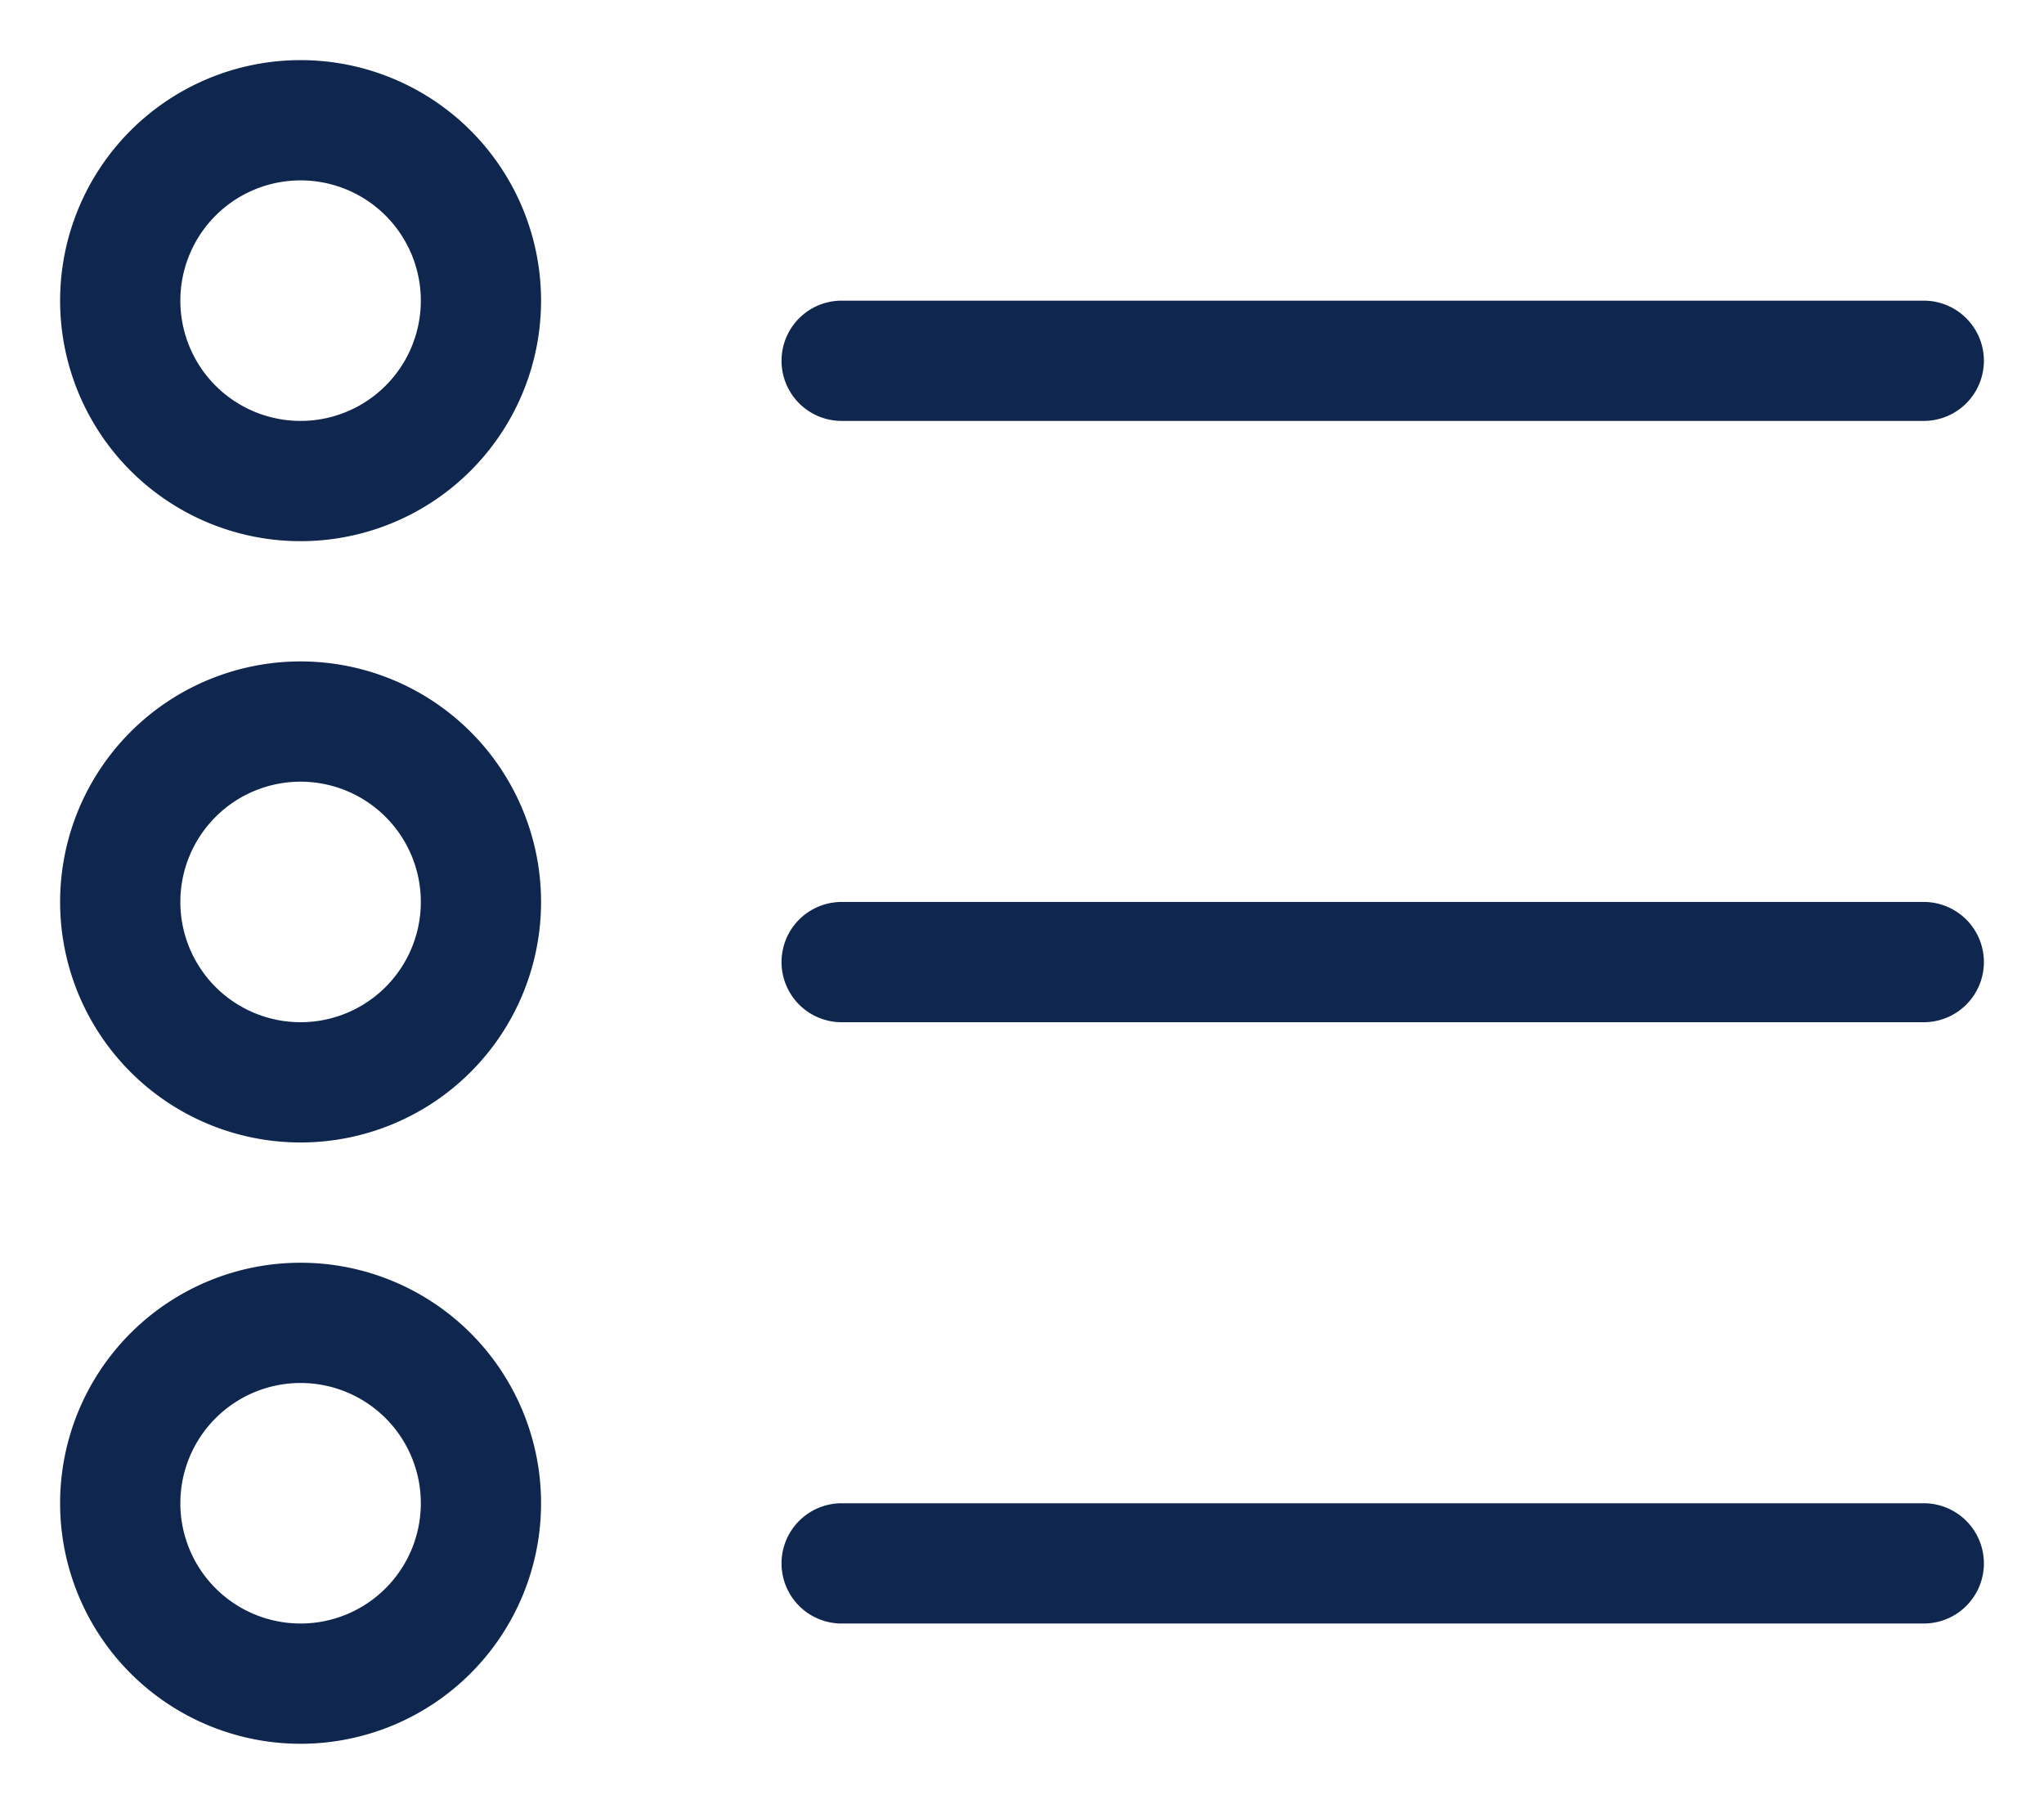 <svg width="17" height="15" viewBox="0 0 17 15" fill="none" xmlns="http://www.w3.org/2000/svg"><path d="M7 3h9M7 8h9M7 13h9M2.5 4a1.5 1.5 0 100-3 1.5 1.5 0 000 3zM2.5 9a1.5 1.5 0 100-3 1.5 1.5 0 000 3zM2.5 14a1.5 1.5 0 100-3 1.5 1.5 0 000 3z" stroke="#0F264E" stroke-linecap="round" stroke-linejoin="round"/></svg>
